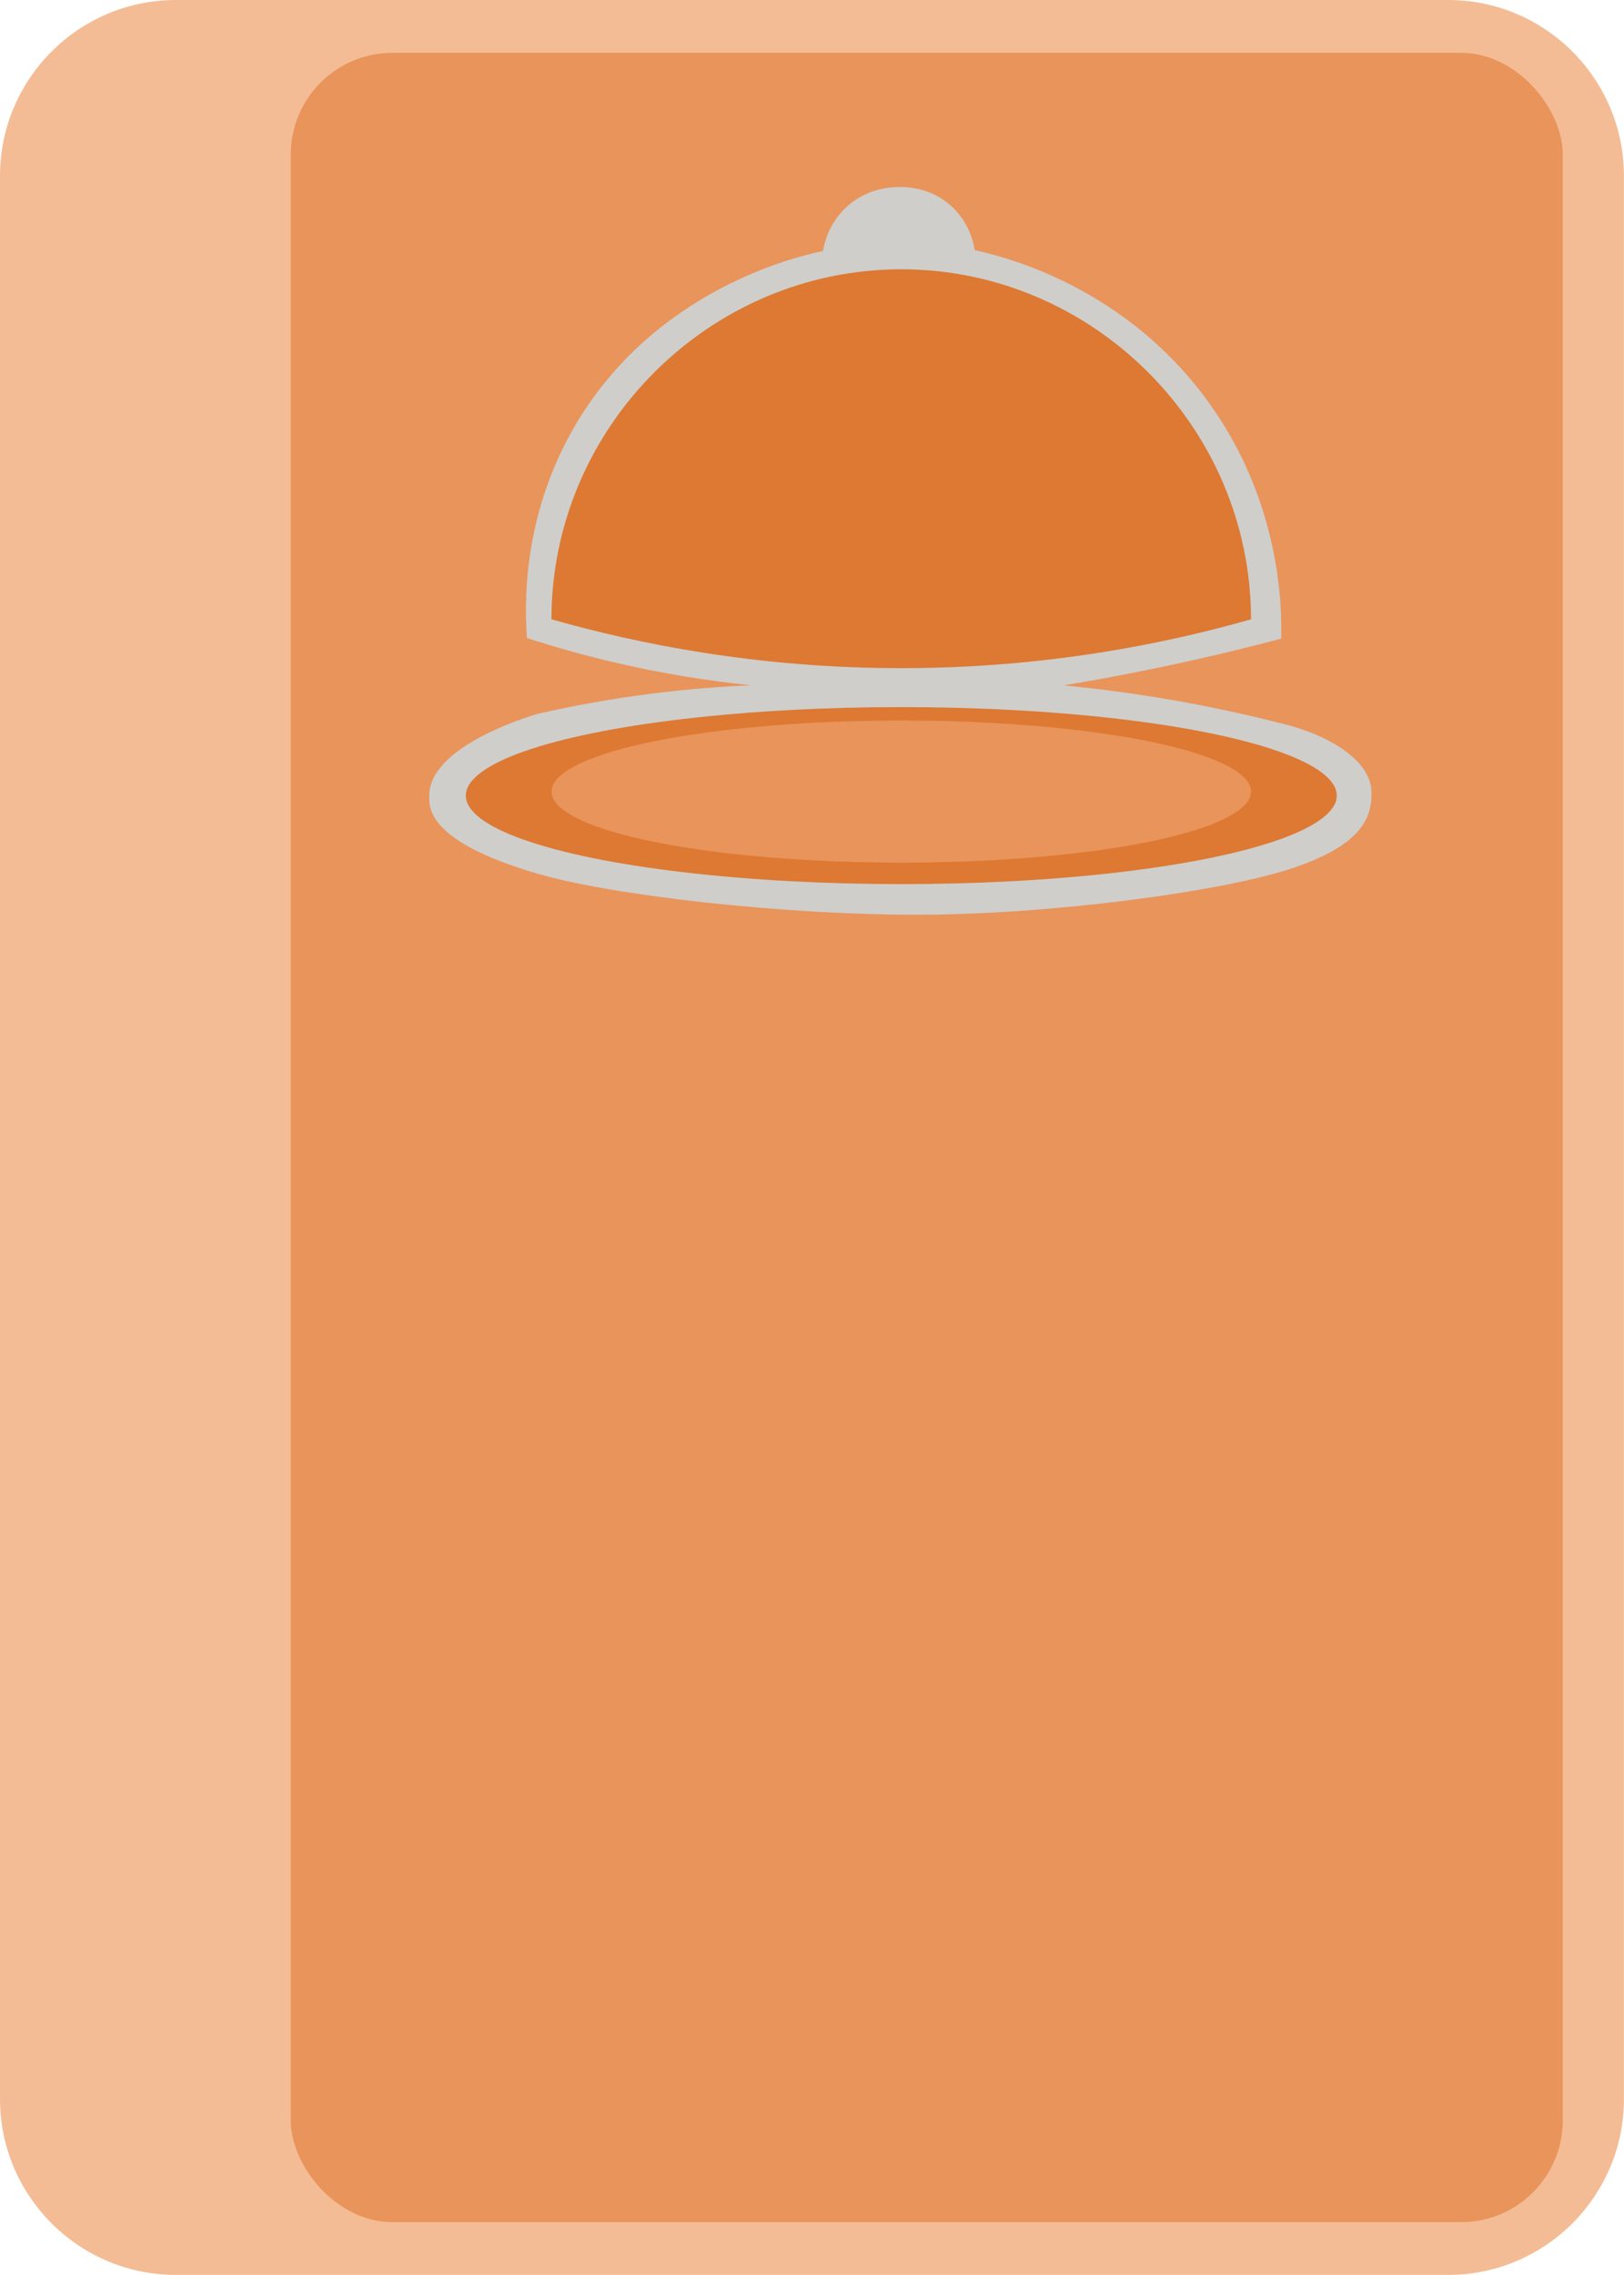 <svg xmlns="http://www.w3.org/2000/svg" id="Layer_2" viewBox="0 0 258.33 361.66"><defs><style>.cls-1{fill:#e9945b;}.cls-2{fill:#f4bc94;}.cls-3{fill:#cfcecb;}.cls-4{fill:#231f20;font-family:FranklinGothic-Book, 'Franklin Gothic Book';font-size:24.11px;}.cls-5{fill:#dd7933;}</style></defs><g id="Layer_1-2"><path class="cls-2" d="M27.98,0H230.34c15.45,0,27.98,12.54,27.98,27.98V333.67c0,15.45-12.54,27.98-27.98,27.98H27.98c-15.44,0-27.98-12.54-27.98-27.98V27.98C0,12.54,12.54,0,27.98,0Z"/><rect class="cls-1" x="46.25" y="8.4" width="202.34" height="344.86" rx="16.17" ry="16.17"/><g><path class="cls-3" d="M203.31,114.87c-5.24-1.32-10.92-2.56-16.99-3.61-6.05-1.05-11.79-1.79-17.15-2.3,6.69-1.11,13.66-2.45,20.88-4.07,4.74-1.06,9.32-2.19,13.75-3.36,.13-5.5-.21-21.53-11.2-37.09-13.33-18.87-32.86-23.66-37.55-24.67-.14-.95-.79-4.47-3.93-7.19-3.1-2.68-6.59-2.82-7.73-2.85-1.79-.04-5.52,.25-8.68,3.12-2.93,2.66-3.62,5.97-3.8,7.05-3.9,.82-26.69,5.98-39.45,27.79-8.29,14.18-8.06,28.06-7.64,33.74,4.09,1.33,8.49,2.58,13.2,3.71,8.08,1.93,15.62,3.1,22.41,3.8-4.96,.21-10.31,.63-16,1.36-6.56,.84-12.6,1.97-18.07,3.22-2.11,.66-17.25,5.36-17.08,13.1,.03,1.53-.69,7.07,17.32,12.3,11.96,3.47,38.9,6.5,60.23,6.5s48.98-3.7,60.06-7.5c9.08-3.12,12.65-6.88,12.25-12.38-.33-4.55-6.36-8.72-14.82-10.66Z"/><ellipse class="cls-5" cx="143.37" cy="126.48" rx="69.27" ry="14.07"/><ellipse class="cls-1" cx="143.37" cy="125.84" rx="55.64" ry="11.3"/><path class="cls-5" d="M199.01,98.45c-13.48,3.84-32.43,7.73-55.28,7.77-23.19,.04-42.41-3.9-56.01-7.77,0-30.53,25.12-55.64,55.64-55.64,30.53,0,55.64,25.12,55.64,55.64Z"/></g></g></svg>
